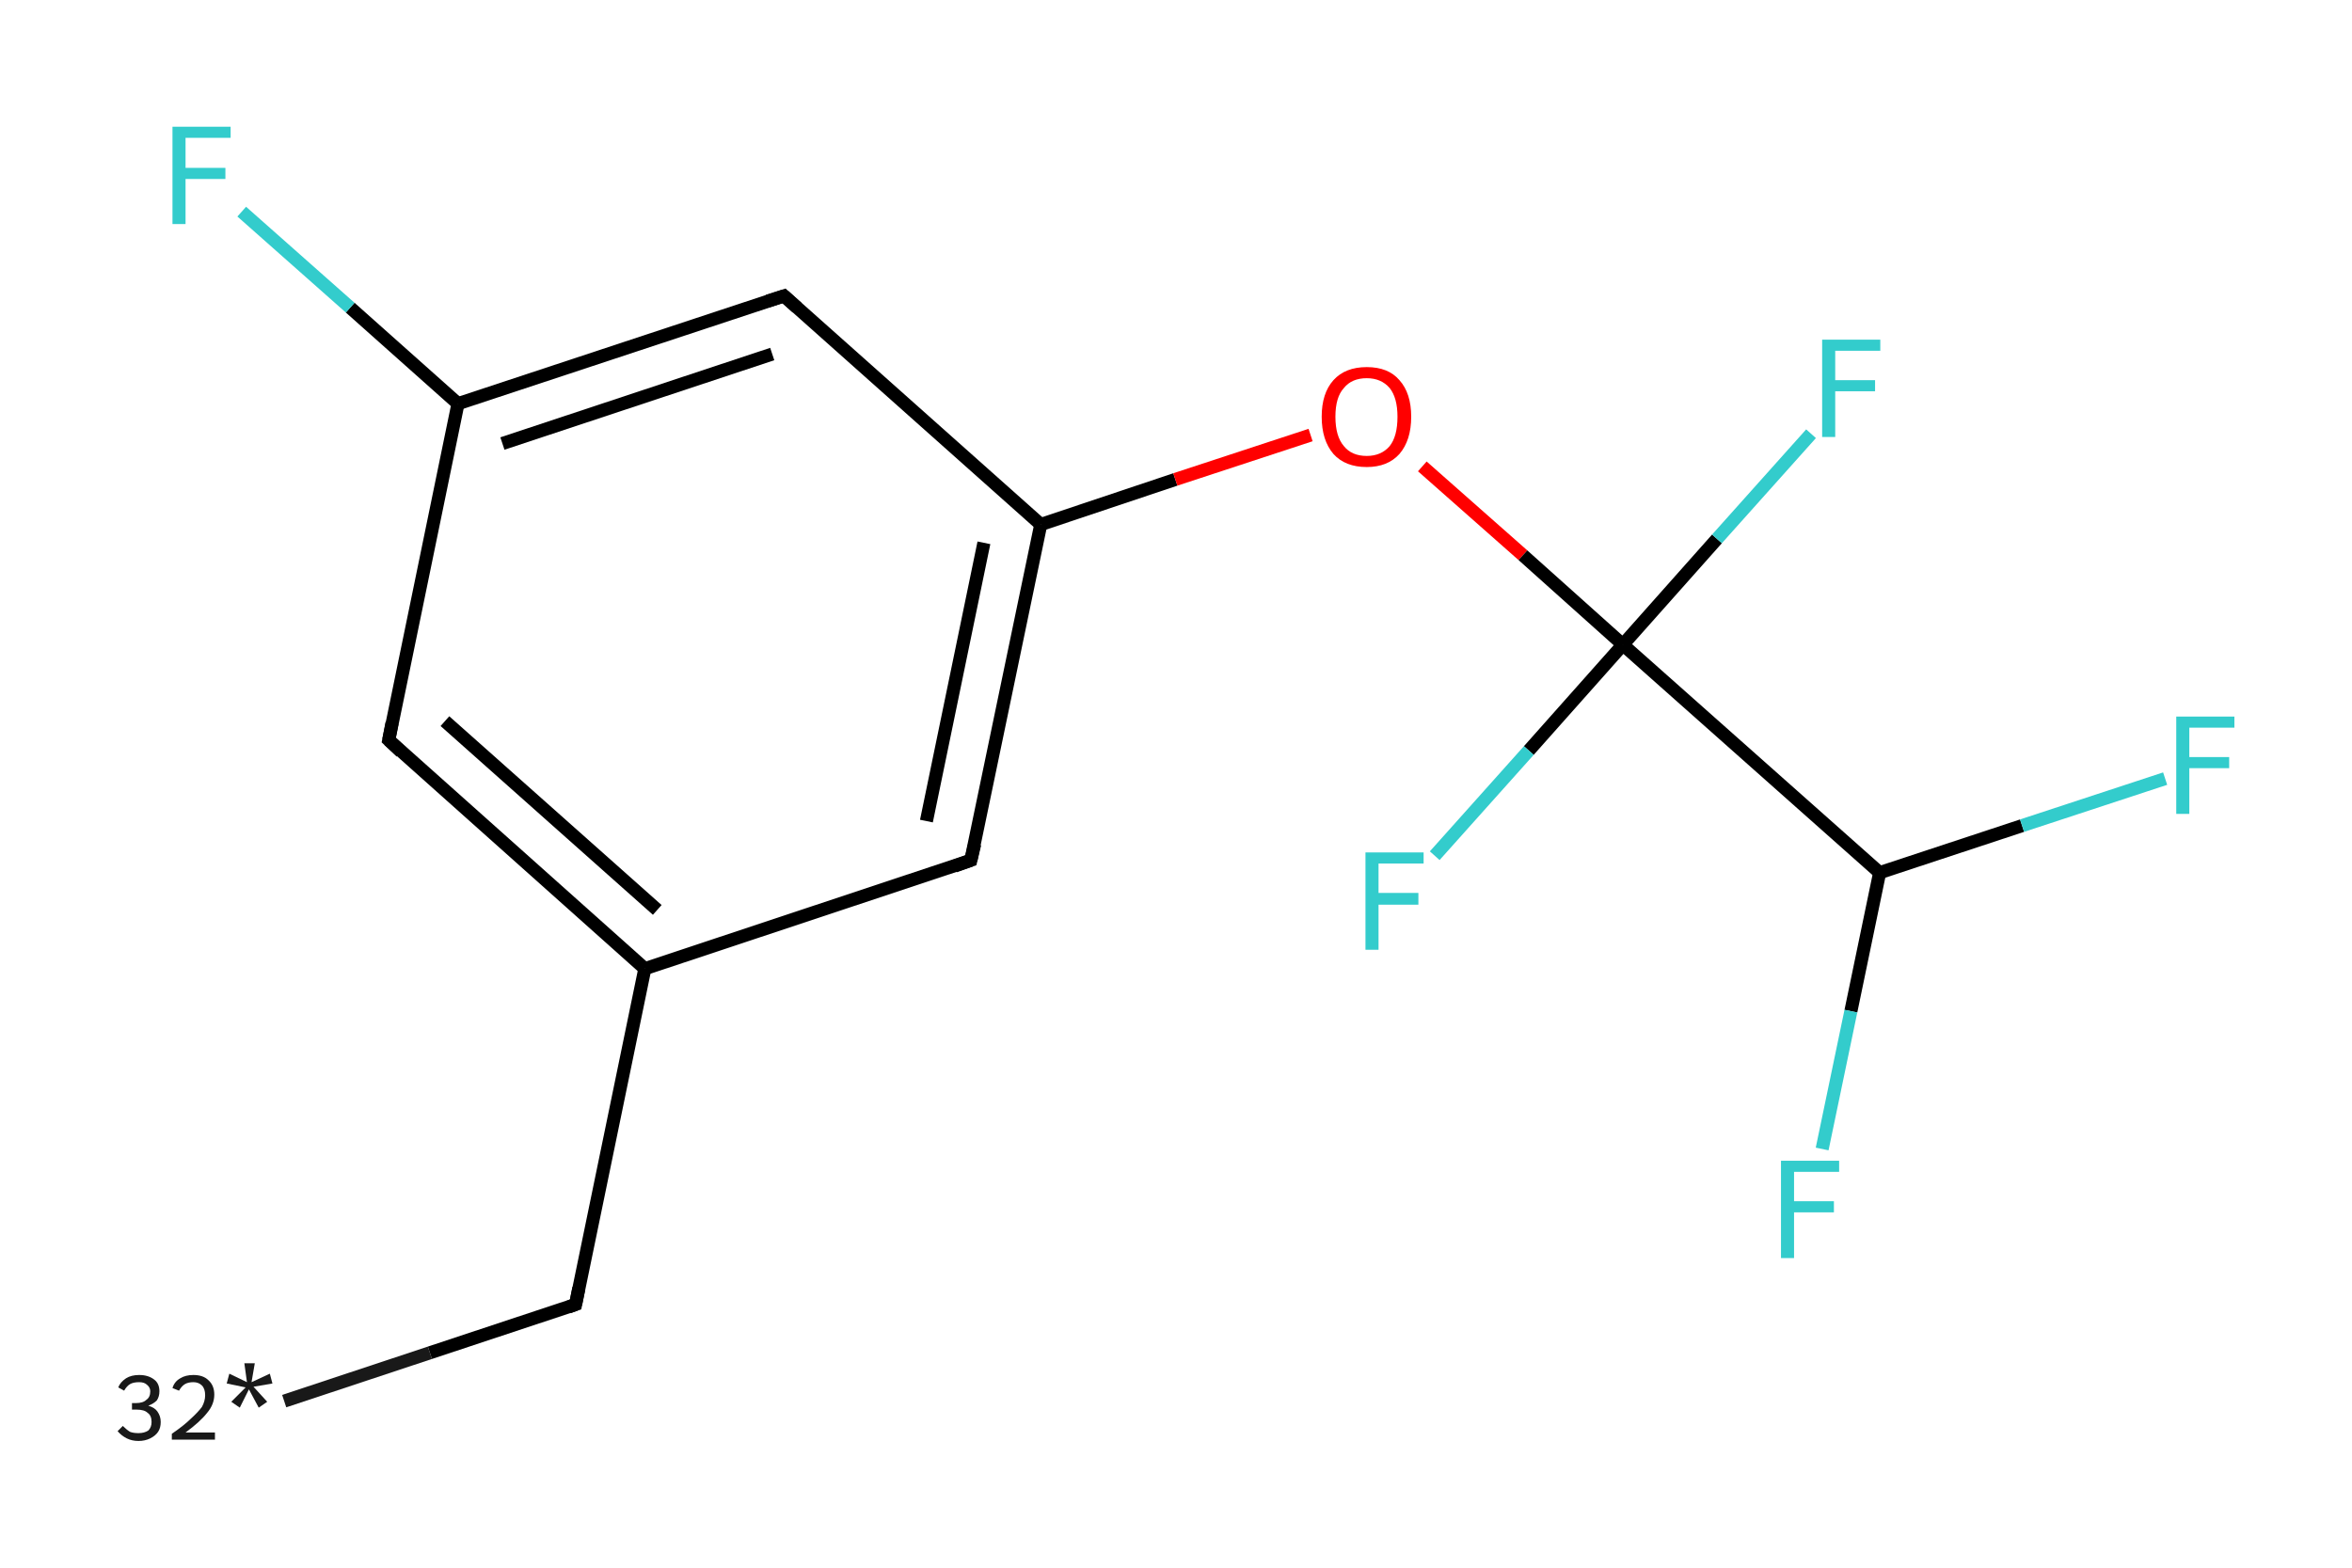 <?xml version='1.0' encoding='iso-8859-1'?>
<svg version='1.1' baseProfile='full'
              xmlns='http://www.w3.org/2000/svg'
                      xmlns:rdkit='http://www.rdkit.org/xml'
                      xmlns:xlink='http://www.w3.org/1999/xlink'
                  xml:space='preserve'
width='360px' height='240px' viewBox='0 0 360 240'>
<!-- END OF HEADER -->
<rect style='opacity:1.0;fill:#FFFFFF;stroke:none' width='360.0' height='240.0' x='0.0' y='0.0'> </rect>
<path class='bond-0 atom-0 atom-1' d='M 43.5,214.5 L 65.8,207.1' style='fill:none;fill-rule:evenodd;stroke:#191919;stroke-width:2.0px;stroke-linecap:butt;stroke-linejoin:miter;stroke-opacity:1' />
<path class='bond-0 atom-0 atom-1' d='M 65.8,207.1 L 88.1,199.7' style='fill:none;fill-rule:evenodd;stroke:#000000;stroke-width:2.0px;stroke-linecap:butt;stroke-linejoin:miter;stroke-opacity:1' />
<path class='bond-1 atom-1 atom-2' d='M 88.1,199.7 L 98.7,148.3' style='fill:none;fill-rule:evenodd;stroke:#000000;stroke-width:2.0px;stroke-linecap:butt;stroke-linejoin:miter;stroke-opacity:1' />
<path class='bond-2 atom-2 atom-3' d='M 98.7,148.3 L 59.5,113.3' style='fill:none;fill-rule:evenodd;stroke:#000000;stroke-width:2.0px;stroke-linecap:butt;stroke-linejoin:miter;stroke-opacity:1' />
<path class='bond-2 atom-2 atom-3' d='M 100.6,139.3 L 68.1,110.4' style='fill:none;fill-rule:evenodd;stroke:#000000;stroke-width:2.0px;stroke-linecap:butt;stroke-linejoin:miter;stroke-opacity:1' />
<path class='bond-3 atom-3 atom-4' d='M 59.5,113.3 L 70.1,61.8' style='fill:none;fill-rule:evenodd;stroke:#000000;stroke-width:2.0px;stroke-linecap:butt;stroke-linejoin:miter;stroke-opacity:1' />
<path class='bond-4 atom-4 atom-5' d='M 70.1,61.8 L 53.6,47.1' style='fill:none;fill-rule:evenodd;stroke:#000000;stroke-width:2.0px;stroke-linecap:butt;stroke-linejoin:miter;stroke-opacity:1' />
<path class='bond-4 atom-4 atom-5' d='M 53.6,47.1 L 37.0,32.4' style='fill:none;fill-rule:evenodd;stroke:#33CCCC;stroke-width:2.0px;stroke-linecap:butt;stroke-linejoin:miter;stroke-opacity:1' />
<path class='bond-5 atom-4 atom-6' d='M 70.1,61.8 L 120.0,45.3' style='fill:none;fill-rule:evenodd;stroke:#000000;stroke-width:2.0px;stroke-linecap:butt;stroke-linejoin:miter;stroke-opacity:1' />
<path class='bond-5 atom-4 atom-6' d='M 76.9,67.9 L 118.2,54.2' style='fill:none;fill-rule:evenodd;stroke:#000000;stroke-width:2.0px;stroke-linecap:butt;stroke-linejoin:miter;stroke-opacity:1' />
<path class='bond-6 atom-6 atom-7' d='M 120.0,45.3 L 159.3,80.3' style='fill:none;fill-rule:evenodd;stroke:#000000;stroke-width:2.0px;stroke-linecap:butt;stroke-linejoin:miter;stroke-opacity:1' />
<path class='bond-7 atom-7 atom-8' d='M 159.3,80.3 L 179.9,73.4' style='fill:none;fill-rule:evenodd;stroke:#000000;stroke-width:2.0px;stroke-linecap:butt;stroke-linejoin:miter;stroke-opacity:1' />
<path class='bond-7 atom-7 atom-8' d='M 179.9,73.4 L 200.6,66.6' style='fill:none;fill-rule:evenodd;stroke:#FF0000;stroke-width:2.0px;stroke-linecap:butt;stroke-linejoin:miter;stroke-opacity:1' />
<path class='bond-8 atom-8 atom-9' d='M 217.7,71.4 L 233.1,85.0' style='fill:none;fill-rule:evenodd;stroke:#FF0000;stroke-width:2.0px;stroke-linecap:butt;stroke-linejoin:miter;stroke-opacity:1' />
<path class='bond-8 atom-8 atom-9' d='M 233.1,85.0 L 248.4,98.7' style='fill:none;fill-rule:evenodd;stroke:#000000;stroke-width:2.0px;stroke-linecap:butt;stroke-linejoin:miter;stroke-opacity:1' />
<path class='bond-9 atom-9 atom-10' d='M 248.4,98.7 L 234.0,114.9' style='fill:none;fill-rule:evenodd;stroke:#000000;stroke-width:2.0px;stroke-linecap:butt;stroke-linejoin:miter;stroke-opacity:1' />
<path class='bond-9 atom-9 atom-10' d='M 234.0,114.9 L 219.6,131.0' style='fill:none;fill-rule:evenodd;stroke:#33CCCC;stroke-width:2.0px;stroke-linecap:butt;stroke-linejoin:miter;stroke-opacity:1' />
<path class='bond-10 atom-9 atom-11' d='M 248.4,98.7 L 262.8,82.5' style='fill:none;fill-rule:evenodd;stroke:#000000;stroke-width:2.0px;stroke-linecap:butt;stroke-linejoin:miter;stroke-opacity:1' />
<path class='bond-10 atom-9 atom-11' d='M 262.8,82.5 L 277.2,66.4' style='fill:none;fill-rule:evenodd;stroke:#33CCCC;stroke-width:2.0px;stroke-linecap:butt;stroke-linejoin:miter;stroke-opacity:1' />
<path class='bond-11 atom-9 atom-12' d='M 248.4,98.7 L 287.7,133.6' style='fill:none;fill-rule:evenodd;stroke:#000000;stroke-width:2.0px;stroke-linecap:butt;stroke-linejoin:miter;stroke-opacity:1' />
<path class='bond-12 atom-12 atom-13' d='M 287.7,133.6 L 283.3,154.8' style='fill:none;fill-rule:evenodd;stroke:#000000;stroke-width:2.0px;stroke-linecap:butt;stroke-linejoin:miter;stroke-opacity:1' />
<path class='bond-12 atom-12 atom-13' d='M 283.3,154.8 L 278.9,175.9' style='fill:none;fill-rule:evenodd;stroke:#33CCCC;stroke-width:2.0px;stroke-linecap:butt;stroke-linejoin:miter;stroke-opacity:1' />
<path class='bond-13 atom-12 atom-14' d='M 287.7,133.6 L 309.5,126.4' style='fill:none;fill-rule:evenodd;stroke:#000000;stroke-width:2.0px;stroke-linecap:butt;stroke-linejoin:miter;stroke-opacity:1' />
<path class='bond-13 atom-12 atom-14' d='M 309.5,126.4 L 331.4,119.2' style='fill:none;fill-rule:evenodd;stroke:#33CCCC;stroke-width:2.0px;stroke-linecap:butt;stroke-linejoin:miter;stroke-opacity:1' />
<path class='bond-14 atom-7 atom-15' d='M 159.3,80.3 L 148.6,131.7' style='fill:none;fill-rule:evenodd;stroke:#000000;stroke-width:2.0px;stroke-linecap:butt;stroke-linejoin:miter;stroke-opacity:1' />
<path class='bond-14 atom-7 atom-15' d='M 150.6,83.1 L 141.8,125.7' style='fill:none;fill-rule:evenodd;stroke:#000000;stroke-width:2.0px;stroke-linecap:butt;stroke-linejoin:miter;stroke-opacity:1' />
<path class='bond-15 atom-15 atom-2' d='M 148.6,131.7 L 98.7,148.3' style='fill:none;fill-rule:evenodd;stroke:#000000;stroke-width:2.0px;stroke-linecap:butt;stroke-linejoin:miter;stroke-opacity:1' />
<path d='M 87.0,200.1 L 88.1,199.7 L 88.6,197.2' style='fill:none;stroke:#000000;stroke-width:2.0px;stroke-linecap:butt;stroke-linejoin:miter;stroke-opacity:1;' />
<path d='M 61.4,115.1 L 59.5,113.3 L 60.0,110.7' style='fill:none;stroke:#000000;stroke-width:2.0px;stroke-linecap:butt;stroke-linejoin:miter;stroke-opacity:1;' />
<path d='M 117.5,46.1 L 120.0,45.3 L 122.0,47.1' style='fill:none;stroke:#000000;stroke-width:2.0px;stroke-linecap:butt;stroke-linejoin:miter;stroke-opacity:1;' />
<path d='M 149.2,129.2 L 148.6,131.7 L 146.1,132.6' style='fill:none;stroke:#000000;stroke-width:2.0px;stroke-linecap:butt;stroke-linejoin:miter;stroke-opacity:1;' />
<path class='atom-0' d='M 22.7 215.2
Q 23.7 215.5, 24.1 216.1
Q 24.6 216.8, 24.6 217.7
Q 24.6 218.6, 24.2 219.2
Q 23.8 219.8, 23.0 220.2
Q 22.2 220.6, 21.2 220.6
Q 20.2 220.6, 19.4 220.2
Q 18.6 219.8, 18.0 219.1
L 18.8 218.3
Q 19.4 218.9, 19.9 219.2
Q 20.4 219.4, 21.2 219.4
Q 22.1 219.4, 22.7 219.0
Q 23.2 218.5, 23.2 217.7
Q 23.2 216.7, 22.6 216.3
Q 22.1 215.8, 20.9 215.8
L 20.2 215.8
L 20.2 214.8
L 20.8 214.8
Q 21.9 214.8, 22.4 214.3
Q 23.0 213.9, 23.0 213.0
Q 23.0 212.4, 22.5 212.0
Q 22.1 211.6, 21.3 211.6
Q 20.4 211.6, 19.9 211.9
Q 19.4 212.2, 19.0 212.9
L 18.1 212.4
Q 18.4 211.6, 19.3 211.0
Q 20.1 210.5, 21.3 210.5
Q 22.7 210.5, 23.6 211.2
Q 24.4 211.8, 24.4 213.0
Q 24.4 213.8, 24.0 214.4
Q 23.5 214.9, 22.7 215.2
' fill='#191919'/>
<path class='atom-0' d='M 26.4 212.5
Q 26.7 211.5, 27.6 211.0
Q 28.4 210.5, 29.6 210.5
Q 31.1 210.5, 31.9 211.3
Q 32.8 212.1, 32.8 213.5
Q 32.8 215.0, 31.7 216.3
Q 30.6 217.7, 28.4 219.3
L 32.9 219.3
L 32.9 220.4
L 26.3 220.4
L 26.3 219.5
Q 28.2 218.2, 29.2 217.2
Q 30.3 216.2, 30.9 215.4
Q 31.4 214.5, 31.4 213.6
Q 31.4 212.6, 30.9 212.1
Q 30.4 211.6, 29.6 211.6
Q 28.8 211.6, 28.3 211.9
Q 27.8 212.2, 27.4 212.9
L 26.4 212.5
' fill='#191919'/>
<path class='atom-0' d='M 35.4 214.6
L 37.6 212.4
L 34.7 211.8
L 35.1 210.3
L 37.8 211.6
L 37.4 208.7
L 39.0 208.7
L 38.5 211.6
L 41.3 210.3
L 41.7 211.8
L 38.8 212.3
L 40.9 214.6
L 39.6 215.5
L 38.1 212.7
L 36.7 215.5
L 35.4 214.6
' fill='#191919'/>
<path class='atom-5' d='M 26.4 19.4
L 35.3 19.4
L 35.3 21.1
L 28.4 21.1
L 28.4 25.7
L 34.5 25.7
L 34.5 27.4
L 28.4 27.4
L 28.4 34.3
L 26.4 34.3
L 26.4 19.4
' fill='#33CCCC'/>
<path class='atom-8' d='M 202.3 63.8
Q 202.3 60.2, 204.1 58.2
Q 205.9 56.2, 209.2 56.2
Q 212.5 56.2, 214.2 58.2
Q 216.0 60.2, 216.0 63.8
Q 216.0 67.4, 214.2 69.5
Q 212.4 71.5, 209.2 71.5
Q 205.9 71.5, 204.1 69.5
Q 202.3 67.4, 202.3 63.8
M 209.2 69.8
Q 211.4 69.8, 212.7 68.3
Q 213.9 66.8, 213.9 63.8
Q 213.9 60.9, 212.7 59.4
Q 211.4 57.9, 209.2 57.9
Q 206.9 57.9, 205.7 59.4
Q 204.4 60.8, 204.4 63.8
Q 204.4 66.8, 205.7 68.3
Q 206.9 69.8, 209.2 69.8
' fill='#FF0000'/>
<path class='atom-10' d='M 209.0 130.5
L 217.9 130.5
L 217.9 132.2
L 211.0 132.2
L 211.0 136.7
L 217.1 136.7
L 217.1 138.5
L 211.0 138.5
L 211.0 145.4
L 209.0 145.4
L 209.0 130.5
' fill='#33CCCC'/>
<path class='atom-11' d='M 278.9 52.0
L 287.8 52.0
L 287.8 53.7
L 280.9 53.7
L 280.9 58.2
L 287.0 58.2
L 287.0 59.9
L 280.9 59.9
L 280.9 66.9
L 278.9 66.9
L 278.9 52.0
' fill='#33CCCC'/>
<path class='atom-13' d='M 272.6 177.7
L 281.5 177.7
L 281.5 179.4
L 274.6 179.4
L 274.6 183.9
L 280.7 183.9
L 280.7 185.6
L 274.6 185.6
L 274.6 192.6
L 272.6 192.6
L 272.6 177.7
' fill='#33CCCC'/>
<path class='atom-14' d='M 333.1 109.7
L 342.0 109.7
L 342.0 111.4
L 335.1 111.4
L 335.1 115.9
L 341.2 115.9
L 341.2 117.6
L 335.1 117.6
L 335.1 124.6
L 333.1 124.6
L 333.1 109.7
' fill='#33CCCC'/>
</svg>
